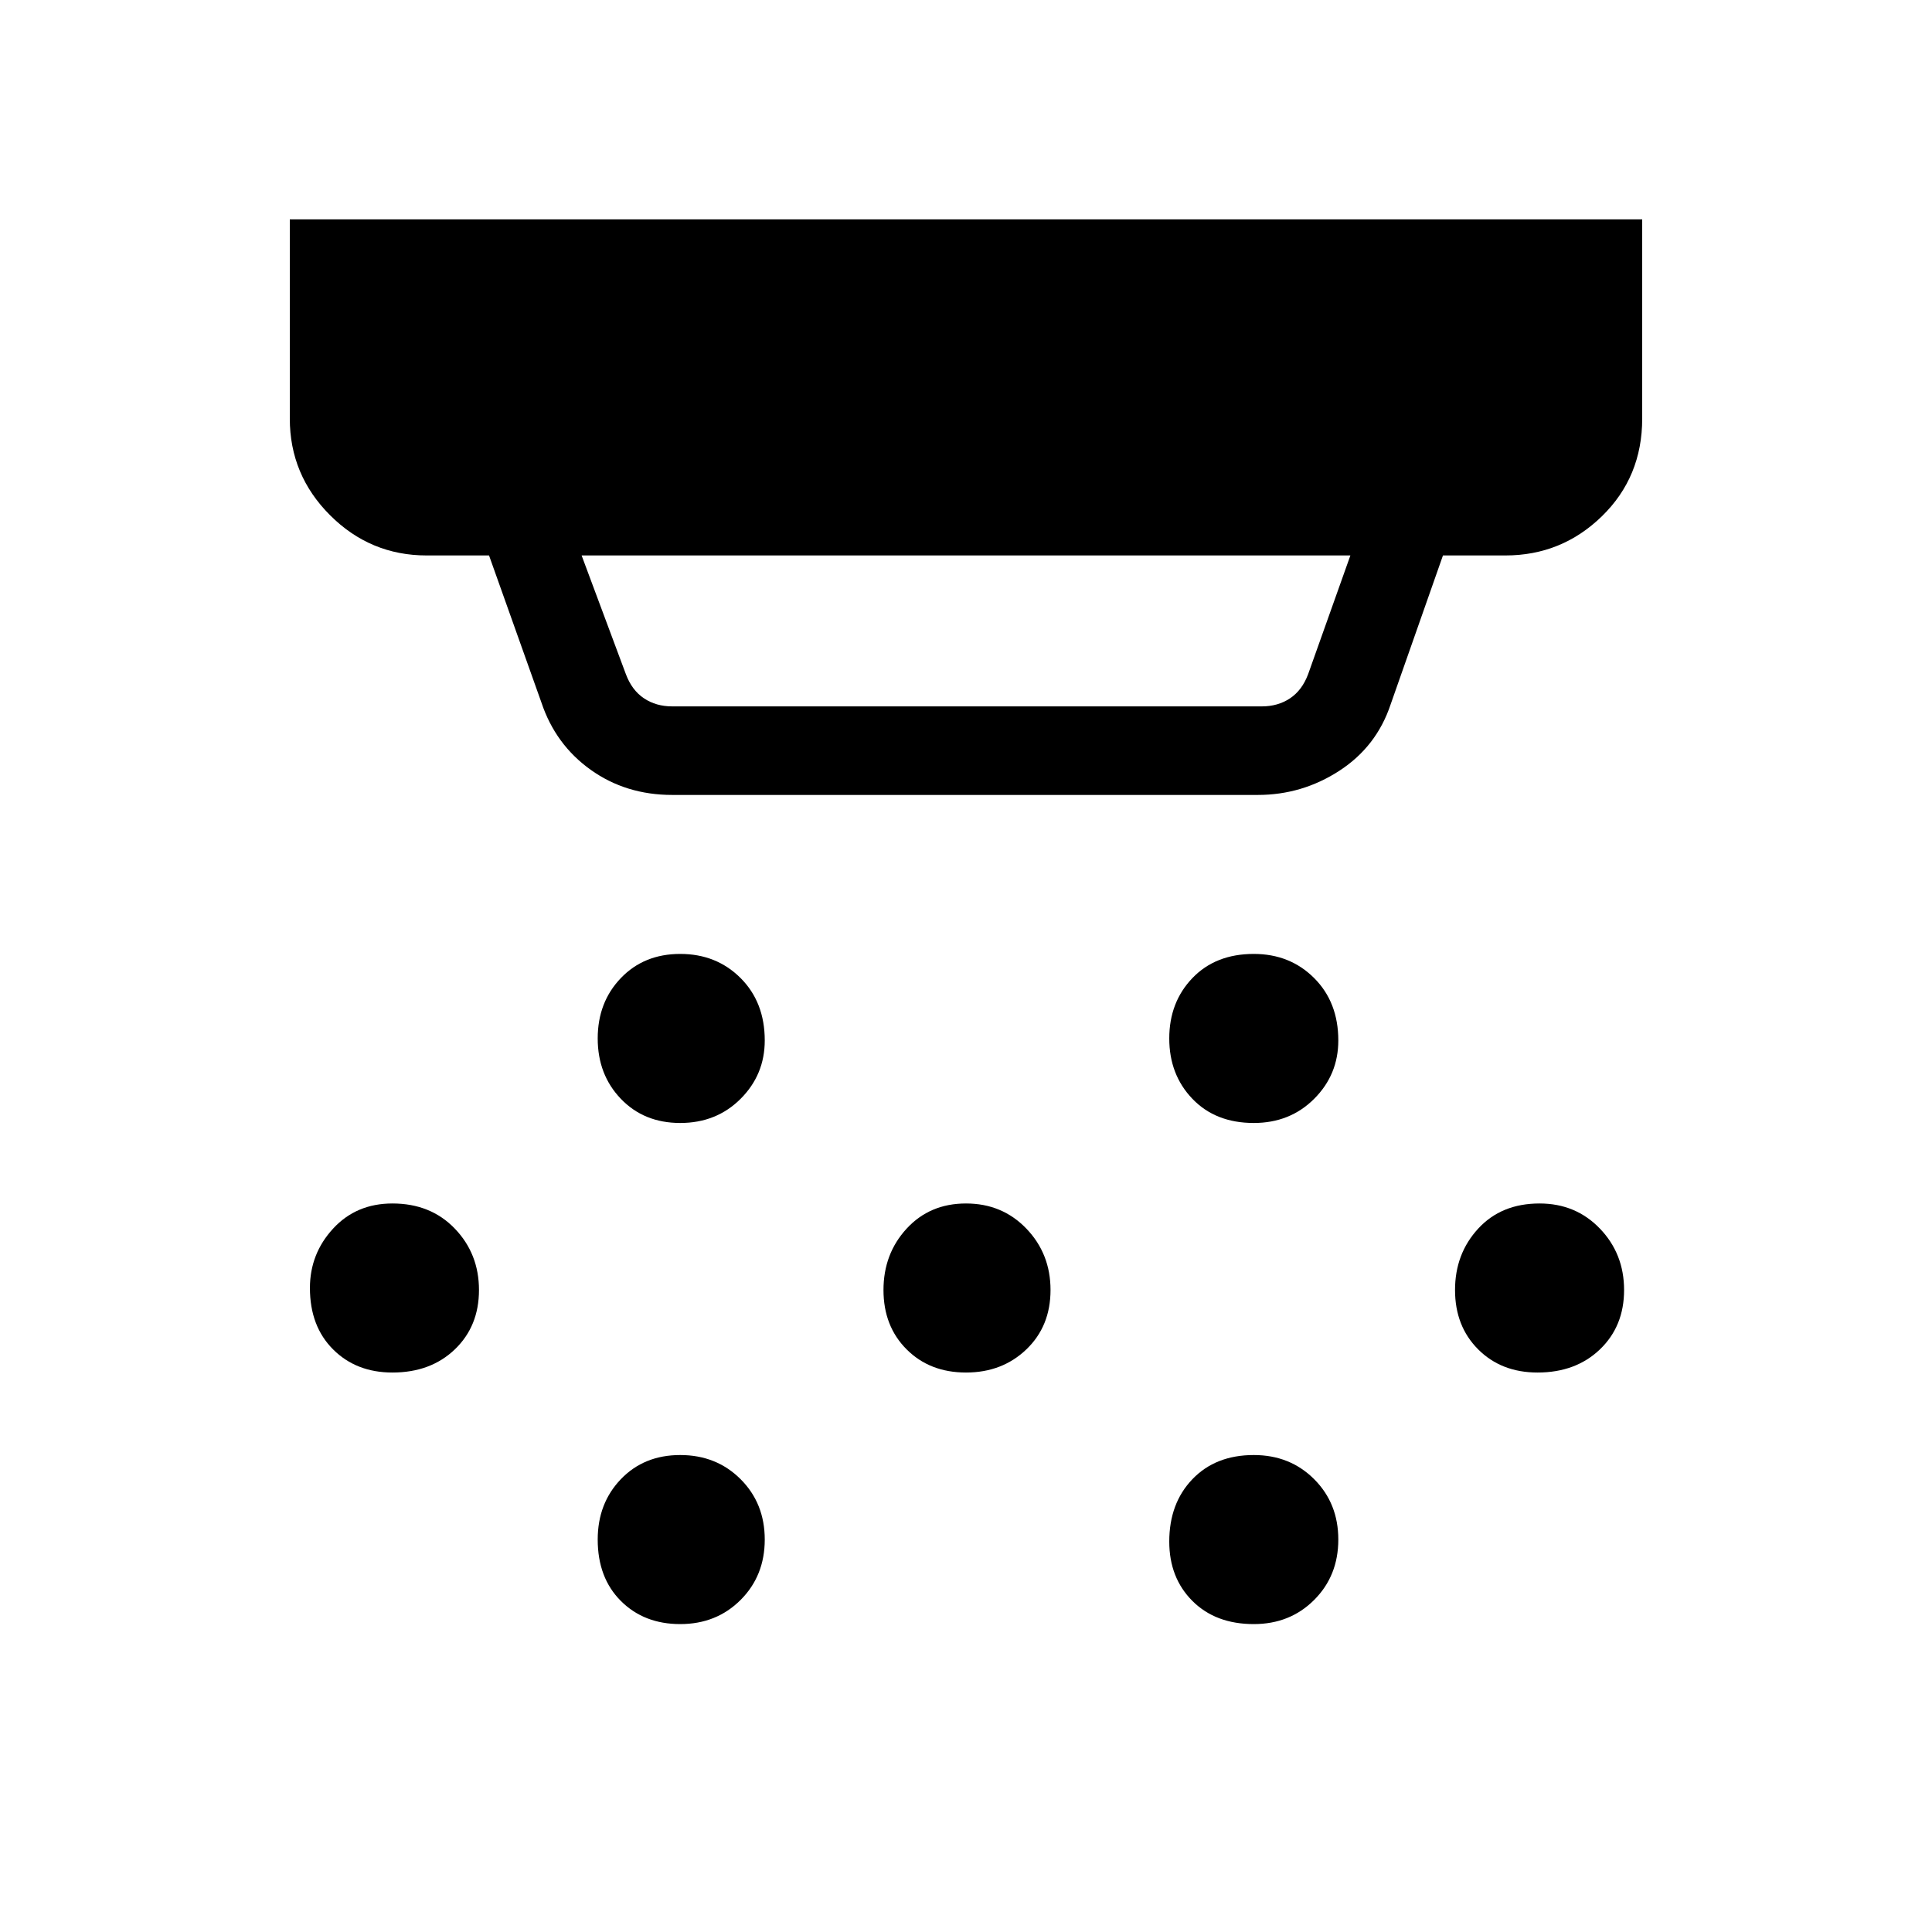 <svg xmlns="http://www.w3.org/2000/svg" height="48" width="48"><path d="M16.9 27.9q-.9 0-1.475-.6-.575-.6-.575-1.5t.575-1.5q.575-.6 1.475-.6.9 0 1.5.6t.6 1.55q0 .85-.6 1.45t-1.5.6Zm7.1 6.2q-.9 0-1.475-.575-.575-.575-.575-1.475 0-.9.575-1.525Q23.1 29.9 24 29.9q.9 0 1.5.625t.6 1.525q0 .9-.6 1.475-.6.575-1.5.575Zm-7.1 6.25q-.9 0-1.475-.575-.575-.575-.575-1.525 0-.9.575-1.5t1.475-.6q.9 0 1.5.6t.6 1.5q0 .9-.6 1.5t-1.5.6ZM31.15 27.9q-.95 0-1.525-.6t-.575-1.5q0-.9.575-1.5t1.525-.6q.9 0 1.5.6t.6 1.55q0 .85-.6 1.45t-1.5.6Zm0 12.45q-.95 0-1.525-.575T29.05 38.3q0-.95.575-1.55.575-.6 1.525-.6.9 0 1.5.6t.6 1.5q0 .9-.6 1.5t-1.5.6Zm7.05-6.25q-.9 0-1.475-.575-.575-.575-.575-1.475 0-.9.575-1.525.575-.625 1.525-.625.9 0 1.5.625t.6 1.525q0 .9-.6 1.475-.6.575-1.55.575Zm-28.45 0q-.9 0-1.475-.575Q7.7 32.95 7.7 32q0-.85.575-1.475.575-.625 1.475-.625.95 0 1.55.625.6.625.6 1.525 0 .9-.6 1.475-.6.575-1.55.575Zm6.95-16.55h14.65q.4 0 .7-.2.3-.2.45-.6l1.05-2.95h-19.1l1.1 2.95q.15.4.45.6.3.2.7.2Zm0 2.2q-1.15 0-2.025-.625T13.45 17.45l-1.3-3.65H10.6q-1.4 0-2.4-1t-1-2.4V5.45h33.6v4.95q0 1.45-1 2.425-1 .975-2.4.975h-1.55l-1.3 3.7q-.35 1.05-1.275 1.65-.925.6-2.025.6Z"/></svg>